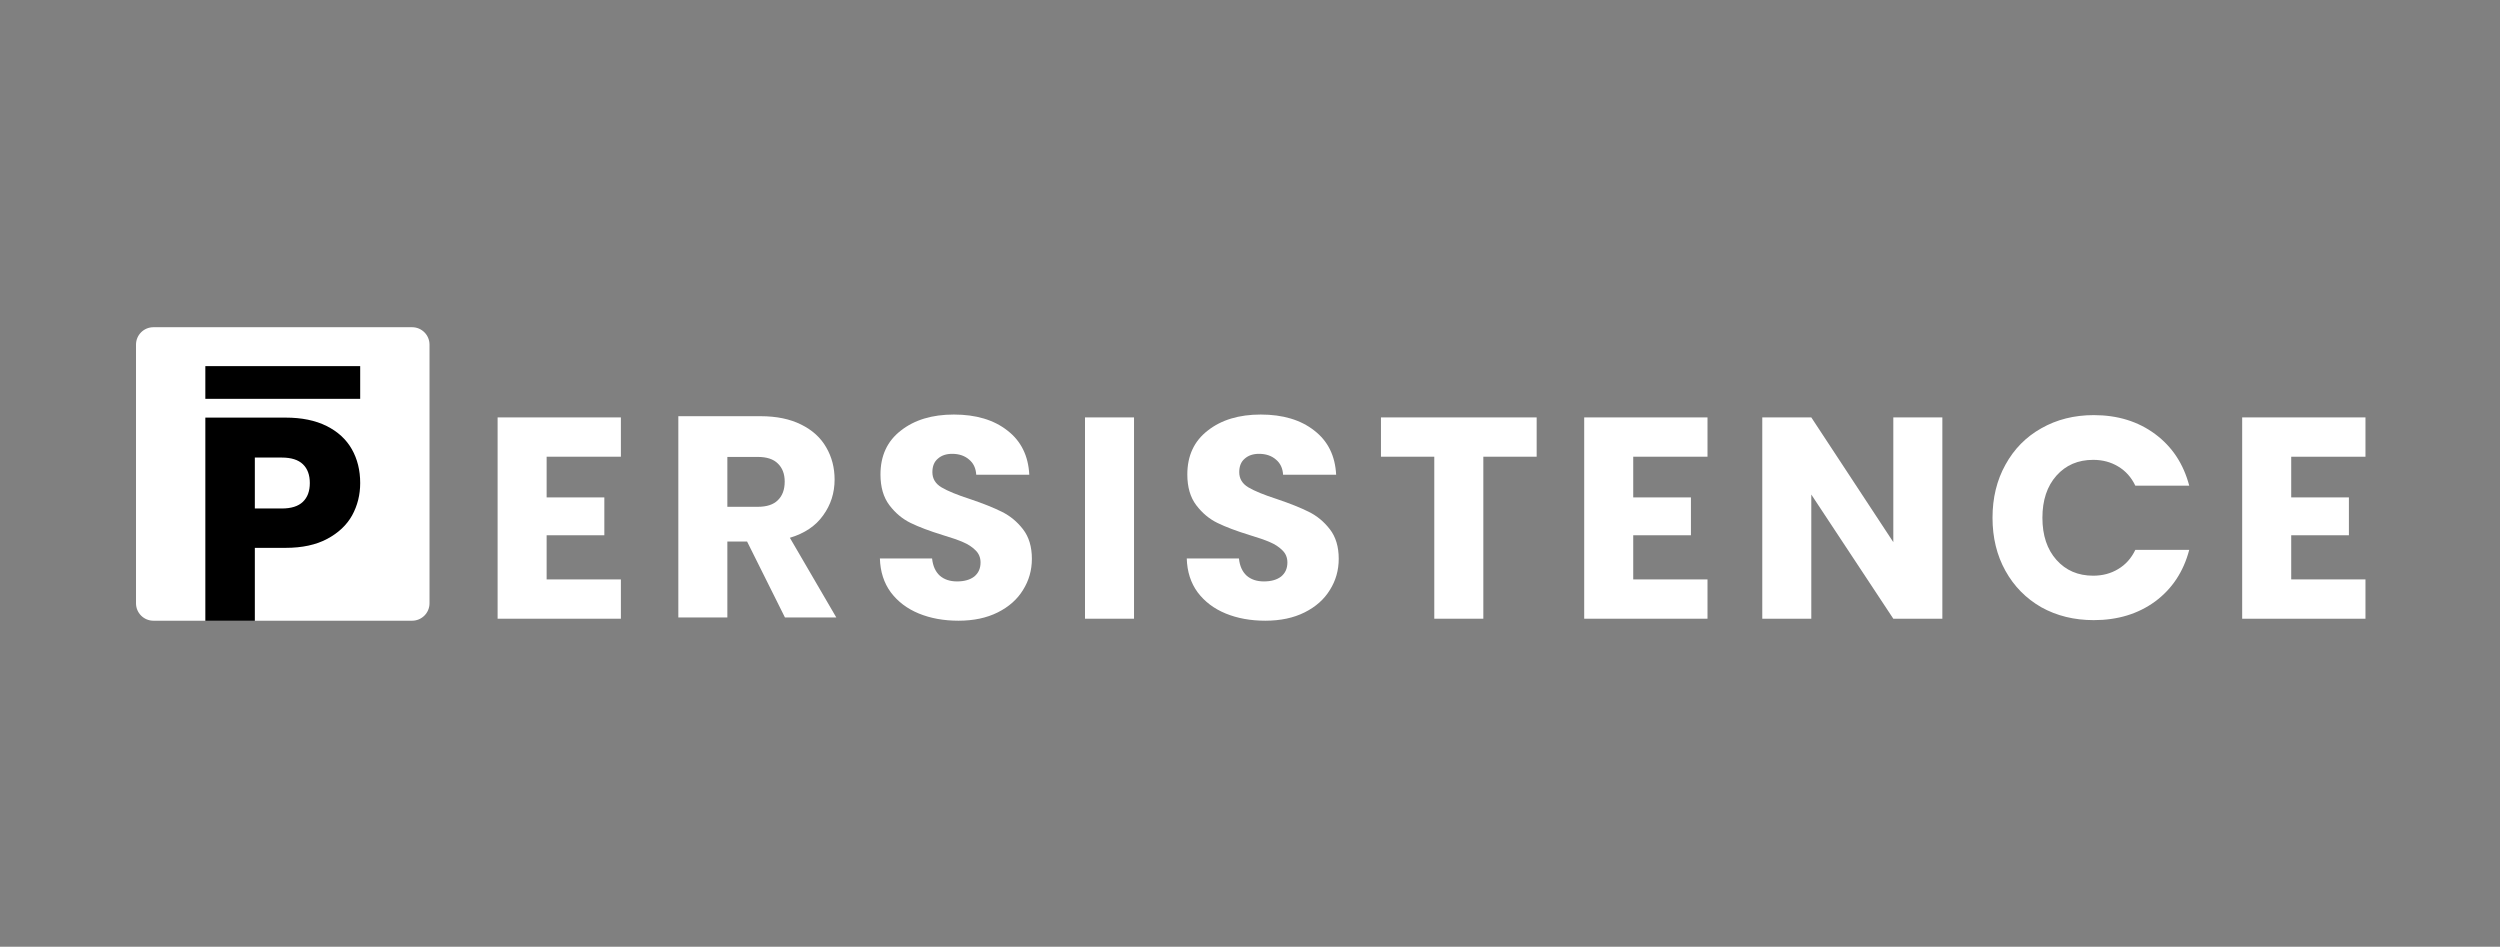 <svg width="169" height="64" viewBox="0 0 169 64" fill="none" xmlns="http://www.w3.org/2000/svg">
<rect x="0" y="0" width="169" height="64" fill="#808080" stroke="none"/>
<g clip-path="url(#clip0_2175:5461)">
<path d="M36.952 30.873V33.625H40.853V36.184H36.952V39.169H41.972V41.825H33.638V28.217H41.972V30.873H36.952Z" fill="white"/>
<path d="M53.063 41.742L50.502 36.606H49.169V41.742H45.855V28.135H51.417C52.49 28.135 53.401 28.323 54.151 28.697C54.913 29.072 55.482 29.589 55.856 30.248C56.231 30.894 56.419 31.618 56.419 32.419C56.419 33.324 56.16 34.131 55.643 34.842C55.139 35.553 54.39 36.057 53.395 36.354L56.535 41.742H53.063ZM49.169 34.26H51.224C51.831 34.26 52.283 34.112 52.581 33.815C52.891 33.517 53.046 33.097 53.046 32.555C53.046 32.038 52.891 31.631 52.581 31.333C52.283 31.036 51.831 30.888 51.224 30.888H49.169V34.26Z" fill="white"/>
<path d="M64.793 41.96C63.797 41.96 62.906 41.798 62.117 41.475C61.329 41.152 60.696 40.674 60.218 40.041C59.753 39.408 59.507 38.645 59.481 37.754H63.009C63.061 38.258 63.235 38.645 63.532 38.917C63.83 39.175 64.217 39.304 64.696 39.304C65.187 39.304 65.574 39.194 65.859 38.975C66.143 38.742 66.285 38.426 66.285 38.025C66.285 37.689 66.169 37.411 65.936 37.191C65.716 36.972 65.439 36.791 65.103 36.649C64.78 36.507 64.314 36.345 63.707 36.164C62.828 35.893 62.111 35.621 61.555 35.35C61 35.079 60.522 34.678 60.121 34.148C59.721 33.618 59.52 32.927 59.52 32.074C59.52 30.808 59.979 29.819 60.896 29.109C61.814 28.385 63.009 28.023 64.482 28.023C65.981 28.023 67.189 28.385 68.107 29.109C69.025 29.819 69.516 30.814 69.58 32.094H65.994C65.969 31.654 65.807 31.312 65.51 31.066C65.213 30.808 64.831 30.679 64.366 30.679C63.965 30.679 63.642 30.788 63.397 31.008C63.151 31.215 63.029 31.519 63.029 31.919C63.029 32.358 63.235 32.701 63.649 32.947C64.062 33.192 64.709 33.457 65.587 33.741C66.466 34.038 67.177 34.323 67.719 34.594C68.275 34.865 68.753 35.26 69.154 35.776C69.554 36.293 69.755 36.959 69.755 37.773C69.755 38.548 69.554 39.253 69.154 39.886C68.766 40.519 68.197 41.023 67.448 41.398C66.699 41.773 65.813 41.96 64.793 41.96Z" fill="white"/>
<path d="M76.66 28.217V41.825H73.346V28.217H76.66Z" fill="white"/>
<path d="M85.536 41.96C84.541 41.96 83.649 41.798 82.861 41.475C82.073 41.152 81.439 40.674 80.961 40.041C80.496 39.408 80.251 38.645 80.225 37.754H83.753C83.804 38.258 83.979 38.645 84.276 38.917C84.573 39.175 84.961 39.304 85.439 39.304C85.93 39.304 86.317 39.194 86.602 38.975C86.886 38.742 87.028 38.426 87.028 38.025C87.028 37.689 86.912 37.411 86.679 37.191C86.46 36.972 86.182 36.791 85.846 36.649C85.523 36.507 85.058 36.345 84.45 36.164C83.572 35.893 82.855 35.621 82.299 35.35C81.743 35.079 81.265 34.678 80.864 34.148C80.464 33.618 80.263 32.927 80.263 32.074C80.263 30.808 80.722 29.819 81.64 29.109C82.557 28.385 83.753 28.023 85.226 28.023C86.725 28.023 87.933 28.385 88.85 29.109C89.768 29.819 90.259 30.814 90.324 32.094H86.737C86.712 31.654 86.55 31.312 86.253 31.066C85.956 30.808 85.575 30.679 85.109 30.679C84.709 30.679 84.386 30.788 84.14 31.008C83.895 31.215 83.772 31.519 83.772 31.919C83.772 32.358 83.979 32.701 84.392 32.947C84.806 33.192 85.452 33.457 86.331 33.741C87.209 34.038 87.92 34.323 88.463 34.594C89.019 34.865 89.497 35.26 89.897 35.776C90.298 36.293 90.498 36.959 90.498 37.773C90.498 38.548 90.298 39.253 89.897 39.886C89.51 40.519 88.941 41.023 88.191 41.398C87.442 41.773 86.557 41.96 85.536 41.96Z" fill="white"/>
<path d="M103.878 28.217V30.873H100.273V41.825H96.958V30.873H93.353V28.217H103.878Z" fill="white"/>
<path d="M110.406 30.873V33.625H114.307V36.184H110.406V39.169H115.427V41.825H107.092V28.217H115.427V30.873H110.406Z" fill="white"/>
<path d="M131.303 41.825H127.988L122.444 33.431V41.825H119.13V28.217H122.444L127.988 36.649V28.217H131.303V41.825Z" fill="white"/>
<path d="M134.694 35.002C134.694 33.657 134.985 32.462 135.567 31.416C136.148 30.356 136.956 29.535 137.99 28.954C139.036 28.359 140.219 28.062 141.537 28.062C143.152 28.062 144.535 28.489 145.685 29.341C146.835 30.194 147.604 31.357 147.992 32.831H144.348C144.076 32.262 143.688 31.829 143.184 31.532C142.693 31.235 142.131 31.086 141.498 31.086C140.477 31.086 139.65 31.441 139.017 32.152C138.384 32.863 138.067 33.813 138.067 35.002C138.067 36.19 138.384 37.14 139.017 37.851C139.65 38.562 140.477 38.917 141.498 38.917C142.131 38.917 142.693 38.768 143.184 38.471C143.688 38.174 144.076 37.741 144.348 37.172H147.992C147.604 38.646 146.835 39.809 145.685 40.661C144.535 41.501 143.152 41.921 141.537 41.921C140.219 41.921 139.036 41.631 137.99 41.049C136.956 40.455 136.148 39.634 135.567 38.587C134.985 37.541 134.694 36.345 134.694 35.002Z" fill="white"/>
<path d="M154.886 30.873V33.625H158.786V36.184H154.886V39.169H159.906V41.825H151.571V28.217H159.906V30.873H154.886Z" fill="white"/>
<path d="M27.859 22.12H10.371C9.721 22.12 9.194 22.647 9.194 23.297V40.784C9.194 41.433 9.721 41.96 10.371 41.96H27.859C28.508 41.96 29.035 41.433 29.035 40.784V23.297C29.035 22.647 28.508 22.12 27.859 22.12Z" fill="white"/>
<path d="M24.349 32.653C24.349 33.448 24.166 34.179 23.801 34.844C23.436 35.496 22.875 36.025 22.118 36.429C21.362 36.833 20.423 37.035 19.301 37.035H17.227V41.966H13.881V28.23H19.301C20.396 28.23 21.323 28.42 22.079 28.798C22.836 29.176 23.403 29.698 23.782 30.363C24.16 31.029 24.349 31.792 24.349 32.653ZM19.046 34.374C19.686 34.374 20.162 34.224 20.475 33.924C20.788 33.624 20.944 33.2 20.944 32.653C20.944 32.105 20.788 31.681 20.475 31.381C20.162 31.081 19.686 30.931 19.046 30.931H17.227V34.374H19.046Z" fill="black"/>
<path d="M24.349 24.75H13.881V26.961H24.349V24.75Z" fill="black"/>
</g>
<defs>
<clipPath id="clip0_2175:5461">
<rect width="150.824" height="20" fill="white" transform="translate(9.088 22)"/>
</clipPath>
</defs>
</svg>
